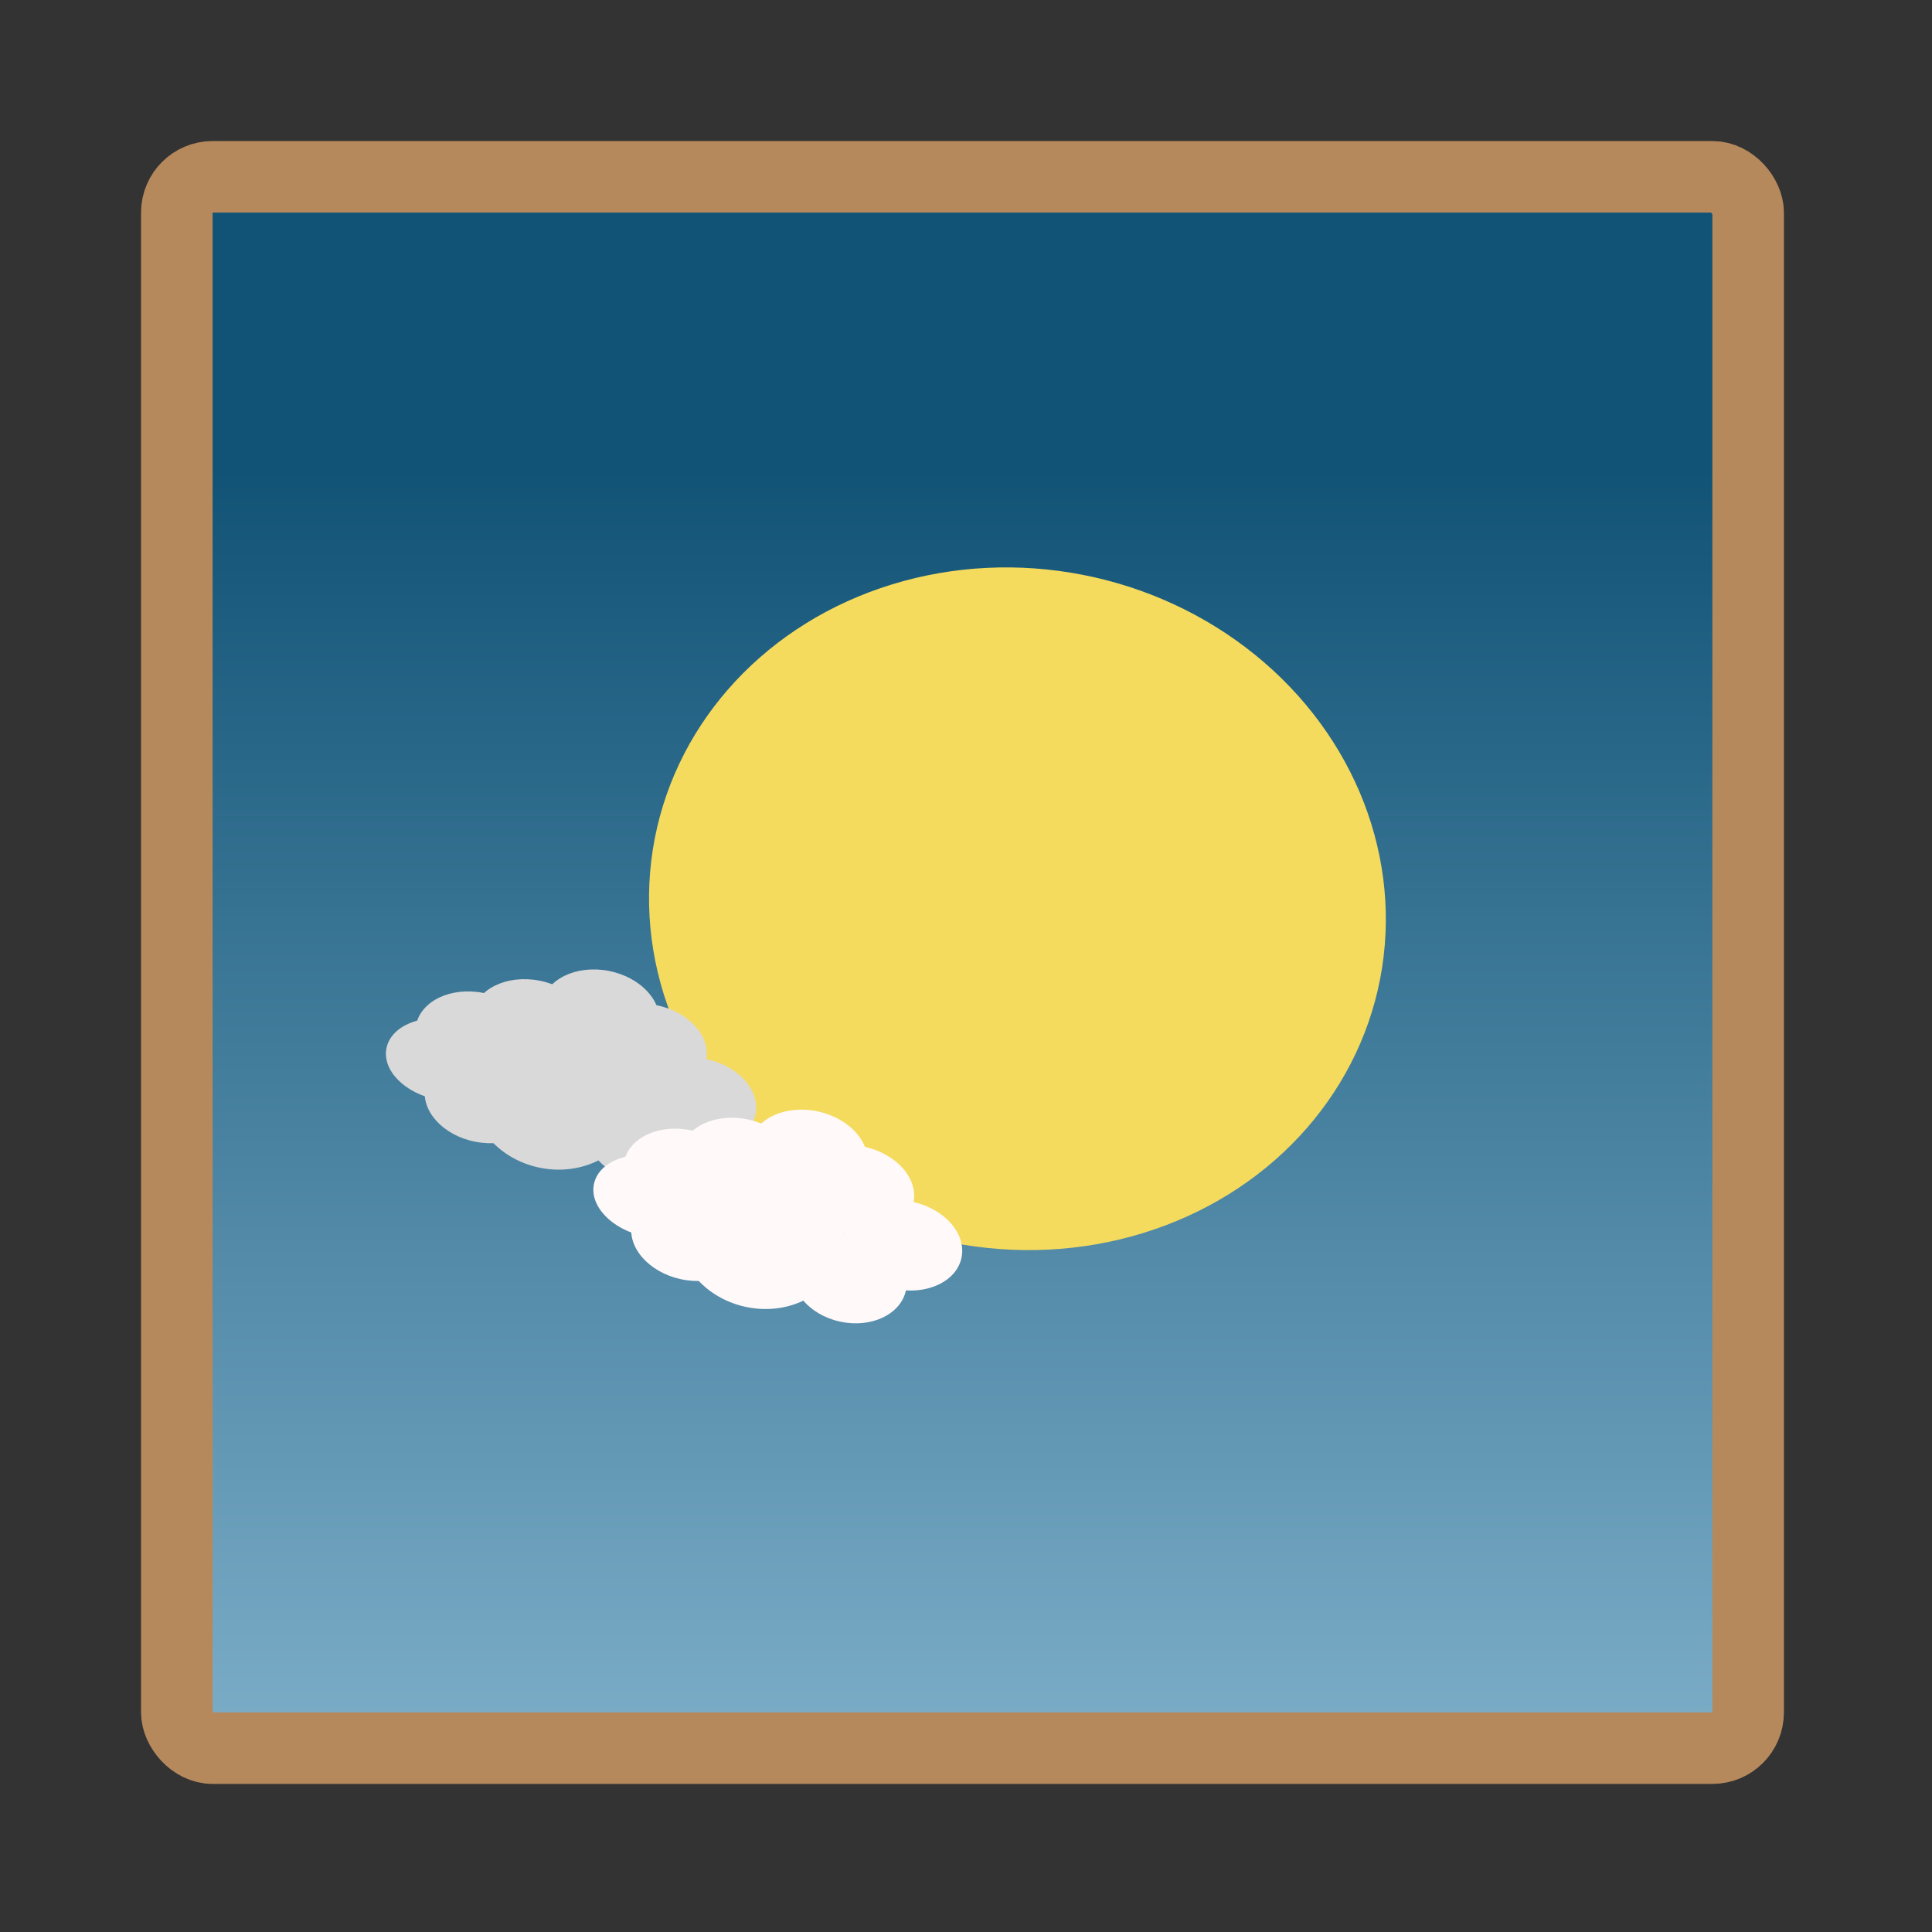 <svg width="135" height="135" viewBox="0 0 135 135" fill="none" xmlns="http://www.w3.org/2000/svg">
<rect x="0" y="0" width="135" height="135" fill="#333333" stroke="none"/>
<rect x="12.355" y="12.355" width="109.798" height="109.798" rx="2.5" fill="url(#paint0_linear_98_7)" stroke="#B6895C" stroke-width="5"/>
<ellipse cx="71.094" cy="63.5" rx="25.813" ry="23.775" transform="rotate(10.947 71.094 63.5)" fill="#F5DB5D"/>
<ellipse cx="33.158" cy="72.428" rx="4.167" ry="3.108" transform="rotate(10.947 33.158 72.428)" fill="#D9D9D9"/>
<ellipse cx="31.093" cy="74.049" rx="4.167" ry="2.844" transform="rotate(10.947 31.093 74.049)" fill="#D9D9D9"/>
<ellipse cx="33.808" cy="76.73" rx="4.167" ry="3.108" transform="rotate(10.947 33.808 76.73)" fill="#D9D9D9"/>
<ellipse cx="38.749" cy="76.608" rx="5.82" ry="5.093" transform="rotate(10.947 38.749 76.608)" fill="#D9D9D9"/>
<ellipse cx="45.007" cy="79.435" rx="4.034" ry="3.108" transform="rotate(10.947 45.007 79.435)" fill="#D9D9D9"/>
<ellipse cx="37.096" cy="71.573" rx="4.167" ry="3.108" transform="rotate(10.947 37.096 71.573)" fill="#D9D9D9"/>
<ellipse cx="48.701" cy="77.05" rx="4.167" ry="3.108" transform="rotate(10.947 48.701 77.05)" fill="#D9D9D9"/>
<ellipse cx="41.943" cy="70.893" rx="4.167" ry="3.108" transform="rotate(10.947 41.943 70.893)" fill="#D9D9D9"/>
<ellipse cx="45.253" cy="73.285" rx="4.167" ry="3.108" transform="rotate(10.947 45.253 73.285)" fill="#D9D9D9"/>
<ellipse cx="47.681" cy="82.03" rx="4.167" ry="3.108" transform="rotate(12.287 47.681 82.03)" fill="#FFF9F9"/>
<ellipse cx="45.578" cy="83.602" rx="4.167" ry="2.844" transform="rotate(12.287 45.578 83.602)" fill="#FFF9F9"/>
<ellipse cx="48.23" cy="86.346" rx="4.167" ry="3.108" transform="rotate(12.287 48.23 86.346)" fill="#FFF9F9"/>
<ellipse cx="53.172" cy="86.339" rx="5.82" ry="5.093" transform="rotate(12.287 53.172 86.339)" fill="#FFF9F9"/>
<ellipse cx="59.361" cy="89.312" rx="4.034" ry="3.108" transform="rotate(12.287 59.361 89.312)" fill="#FFF9F9"/>
<ellipse cx="51.637" cy="81.267" rx="4.167" ry="3.108" transform="rotate(12.287 51.637 81.267)" fill="#FFF9F9"/>
<ellipse cx="63.111" cy="87.015" rx="4.167" ry="3.108" transform="rotate(12.287 63.111 87.015)" fill="#FFF9F9"/>
<ellipse cx="56.499" cy="80.701" rx="4.167" ry="3.108" transform="rotate(12.287 56.499 80.701)" fill="#FFF9F9"/>
<ellipse cx="59.752" cy="83.17" rx="4.167" ry="3.108" transform="rotate(12.287 59.752 83.17)" fill="#FFF9F9"/>
<defs>
<linearGradient id="paint0_linear_98_7" x1="67.254" y1="9.855" x2="67.254" y2="124.653" gradientUnits="userSpaceOnUse">
<stop offset="0.2" stop-color="#115376"/>
<stop offset="1" stop-color="#7FB0CA"/>
</linearGradient>
</defs>
</svg>
